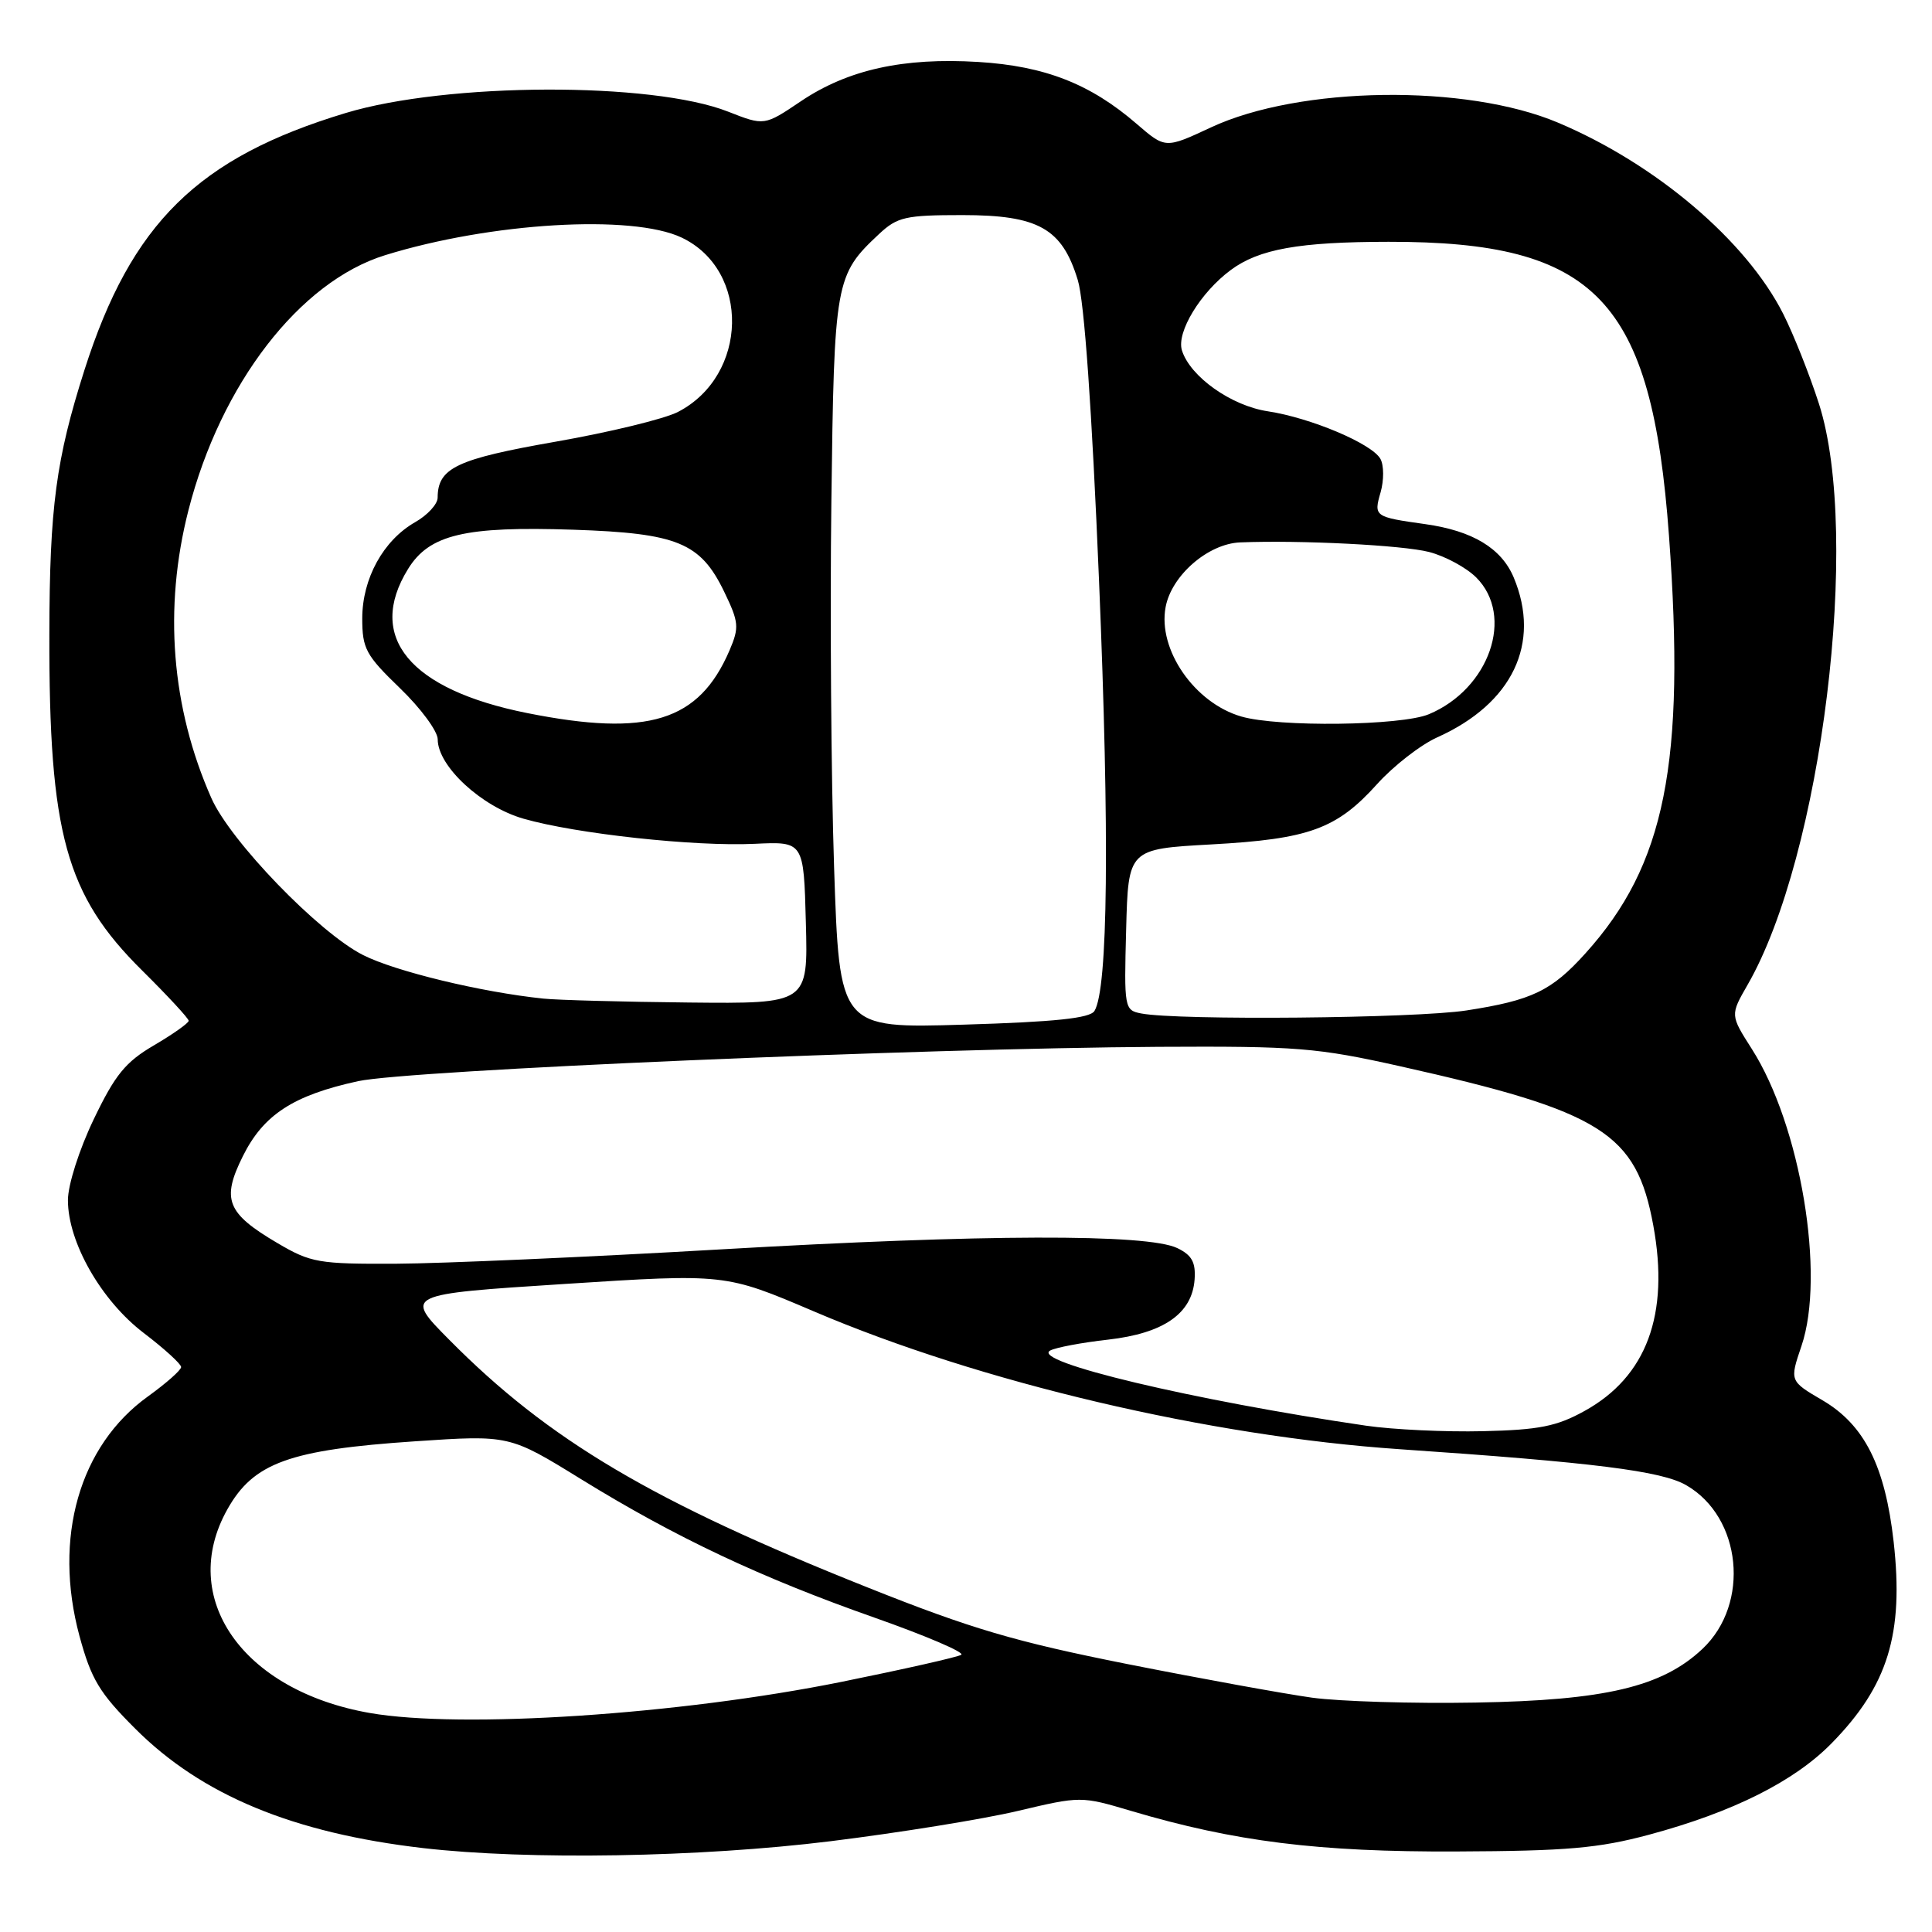 <?xml version="1.0" encoding="UTF-8" standalone="no"?>
<!DOCTYPE svg PUBLIC "-//W3C//DTD SVG 1.1//EN" "http://www.w3.org/Graphics/SVG/1.1/DTD/svg11.dtd" >
<svg xmlns="http://www.w3.org/2000/svg" xmlns:xlink="http://www.w3.org/1999/xlink" version="1.1" viewBox="0 0 256 256">
 <g >
 <path fill="currentColor"
d=" M 110.06 243.97 C 119.10 242.85 130.26 241.05 134.86 239.96 C 143.19 237.99 143.26 237.99 149.86 239.95 C 163.57 244.02 174.70 245.41 193.00 245.33 C 207.61 245.27 211.82 244.90 218.50 243.11 C 229.62 240.12 237.76 236.04 242.71 230.98 C 250.17 223.37 252.28 216.49 250.92 204.31 C 249.79 194.26 247.05 188.81 241.50 185.55 C 237.13 182.99 237.13 182.99 238.70 178.36 C 241.90 168.97 238.58 149.11 232.13 139.00 C 229.26 134.50 229.26 134.50 231.56 130.50 C 241.41 113.42 246.62 70.97 241.02 53.50 C 239.78 49.65 237.65 44.29 236.28 41.58 C 231.37 31.88 219.41 21.72 206.44 16.25 C 194.26 11.10 172.19 11.41 160.46 16.88 C 154.42 19.70 154.42 19.70 150.62 16.42 C 144.48 11.11 138.44 8.75 129.64 8.21 C 119.71 7.60 112.34 9.23 106.13 13.41 C 101.28 16.68 101.28 16.68 96.47 14.79 C 86.37 10.82 59.24 10.92 45.82 14.97 C 26.24 20.88 17.41 29.56 11.20 49.00 C 7.42 60.86 6.57 67.18 6.54 84.00 C 6.48 110.45 8.73 118.60 18.84 128.60 C 22.23 131.96 25.00 134.95 25.00 135.26 C 25.00 135.56 22.94 137.02 20.42 138.50 C 16.62 140.72 15.25 142.41 12.42 148.31 C 10.49 152.33 9.00 157.01 9.00 159.03 C 9.00 164.61 13.41 172.34 19.06 176.64 C 21.78 178.71 24.00 180.74 24.00 181.14 C 24.00 181.55 22.02 183.29 19.61 185.03 C 10.51 191.56 7.02 203.77 10.53 216.78 C 12.09 222.52 13.17 224.32 17.93 229.07 C 26.73 237.87 38.82 242.88 56.05 244.88 C 69.96 246.49 92.76 246.11 110.06 243.97 Z  M 49.00 226.98 C 32.13 224.03 23.53 211.73 30.13 199.99 C 33.59 193.82 38.35 192.10 55.00 190.98 C 67.50 190.14 67.50 190.14 77.00 196.00 C 89.52 203.72 100.77 209.03 115.89 214.35 C 122.70 216.75 127.87 218.96 127.37 219.27 C 126.87 219.58 119.72 221.19 111.48 222.86 C 89.95 227.20 61.15 229.10 49.00 226.98 Z  M 173.85 224.95 C 170.20 224.44 159.17 222.44 149.35 220.49 C 134.53 217.54 128.70 215.83 115.00 210.36 C 86.49 199.00 72.69 190.83 59.53 177.53 C 53.55 171.50 53.55 171.50 74.83 170.13 C 96.10 168.76 96.10 168.76 107.83 173.76 C 129.86 183.17 160.21 190.31 185.50 192.03 C 211.19 193.78 220.16 194.91 223.42 196.79 C 230.79 201.02 231.94 212.50 225.59 218.48 C 220.25 223.52 212.69 225.31 195.50 225.60 C 187.25 225.75 177.51 225.45 173.85 224.95 Z  M 181.00 188.91 C 158.14 185.56 136.48 180.41 139.16 178.95 C 139.90 178.55 143.34 177.90 146.82 177.51 C 154.20 176.67 157.96 174.06 158.29 169.54 C 158.45 167.26 157.93 166.31 156.00 165.38 C 152.04 163.47 130.41 163.53 95.50 165.55 C 77.90 166.57 58.55 167.42 52.50 167.45 C 42.22 167.50 41.19 167.32 36.77 164.72 C 30.04 160.76 29.32 158.94 32.18 153.20 C 34.91 147.70 38.87 145.13 47.45 143.26 C 54.19 141.80 121.80 138.90 153.50 138.71 C 171.82 138.61 174.51 138.82 185.55 141.29 C 212.30 147.28 216.82 150.12 219.07 162.38 C 221.24 174.19 218.18 182.42 209.96 186.96 C 206.28 189.00 203.93 189.47 196.50 189.64 C 191.55 189.76 184.57 189.43 181.00 188.91 Z  M 110.52 114.89 C 110.13 103.12 109.97 81.35 110.16 66.50 C 110.53 37.21 110.67 36.44 116.49 31.00 C 118.90 28.75 119.98 28.50 127.51 28.50 C 137.59 28.50 140.73 30.26 142.81 37.10 C 143.68 39.92 144.68 54.20 145.63 77.00 C 147.03 110.67 146.82 131.06 145.02 133.96 C 144.43 134.92 139.79 135.41 127.72 135.77 C 111.23 136.27 111.23 136.27 110.52 114.89 Z  M 151.22 134.29 C 148.99 133.86 148.94 133.60 149.22 123.18 C 149.50 112.50 149.50 112.50 160.50 111.89 C 173.46 111.18 177.11 109.85 182.47 103.90 C 184.65 101.48 188.25 98.68 190.47 97.69 C 200.41 93.22 204.22 85.25 200.58 76.53 C 198.95 72.64 195.12 70.33 188.85 69.45 C 182.10 68.50 182.01 68.44 182.94 65.22 C 183.39 63.63 183.38 61.64 182.91 60.80 C 181.78 58.78 173.66 55.36 168.00 54.50 C 163.14 53.77 157.69 49.90 156.61 46.42 C 155.87 44.01 159.08 38.74 163.08 35.78 C 166.82 33.00 172.15 32.05 184.00 32.04 C 211.53 32.00 218.86 39.69 221.15 71.00 C 223.35 101.13 220.66 114.60 210.09 126.31 C 205.60 131.30 202.99 132.55 194.31 133.89 C 187.51 134.94 156.13 135.23 151.22 134.29 Z  M 72.00 132.32 C 63.78 131.47 52.36 128.71 48.09 126.54 C 42.22 123.56 30.53 111.46 28.01 105.76 C 22.70 93.75 21.65 80.59 24.97 67.61 C 29.25 50.87 39.71 37.31 51.04 33.81 C 65.04 29.48 83.76 28.37 90.32 31.48 C 99.45 35.82 99.16 49.76 89.84 54.58 C 88.05 55.51 80.75 57.28 73.60 58.53 C 60.48 60.83 58.01 62.00 57.99 65.94 C 57.99 66.80 56.65 68.26 55.01 69.19 C 50.79 71.60 48.01 76.65 48.00 81.93 C 48.00 85.95 48.47 86.82 53.00 91.19 C 55.75 93.84 58.00 96.89 58.00 97.97 C 58.00 101.52 63.79 106.88 69.36 108.48 C 76.31 110.48 92.04 112.19 100.00 111.81 C 106.50 111.50 106.50 111.50 106.78 122.25 C 107.07 133.00 107.07 133.00 91.28 132.84 C 82.60 132.75 73.92 132.52 72.00 132.32 Z  M 69.88 94.49 C 54.27 91.38 48.50 84.40 54.07 75.39 C 56.89 70.82 61.59 69.71 75.97 70.19 C 89.76 70.65 92.81 71.90 95.95 78.39 C 97.91 82.45 97.97 83.12 96.67 86.17 C 92.62 95.59 85.89 97.68 69.88 94.49 Z  M 164.47 94.94 C 158.27 93.14 153.39 86.07 154.45 80.44 C 155.23 76.25 160.08 72.04 164.33 71.87 C 172.38 71.55 185.87 72.24 189.36 73.14 C 191.49 73.69 194.30 75.21 195.61 76.52 C 200.71 81.62 197.36 91.28 189.33 94.64 C 185.66 96.17 169.38 96.37 164.47 94.94 Z "/>
</g>
</svg>